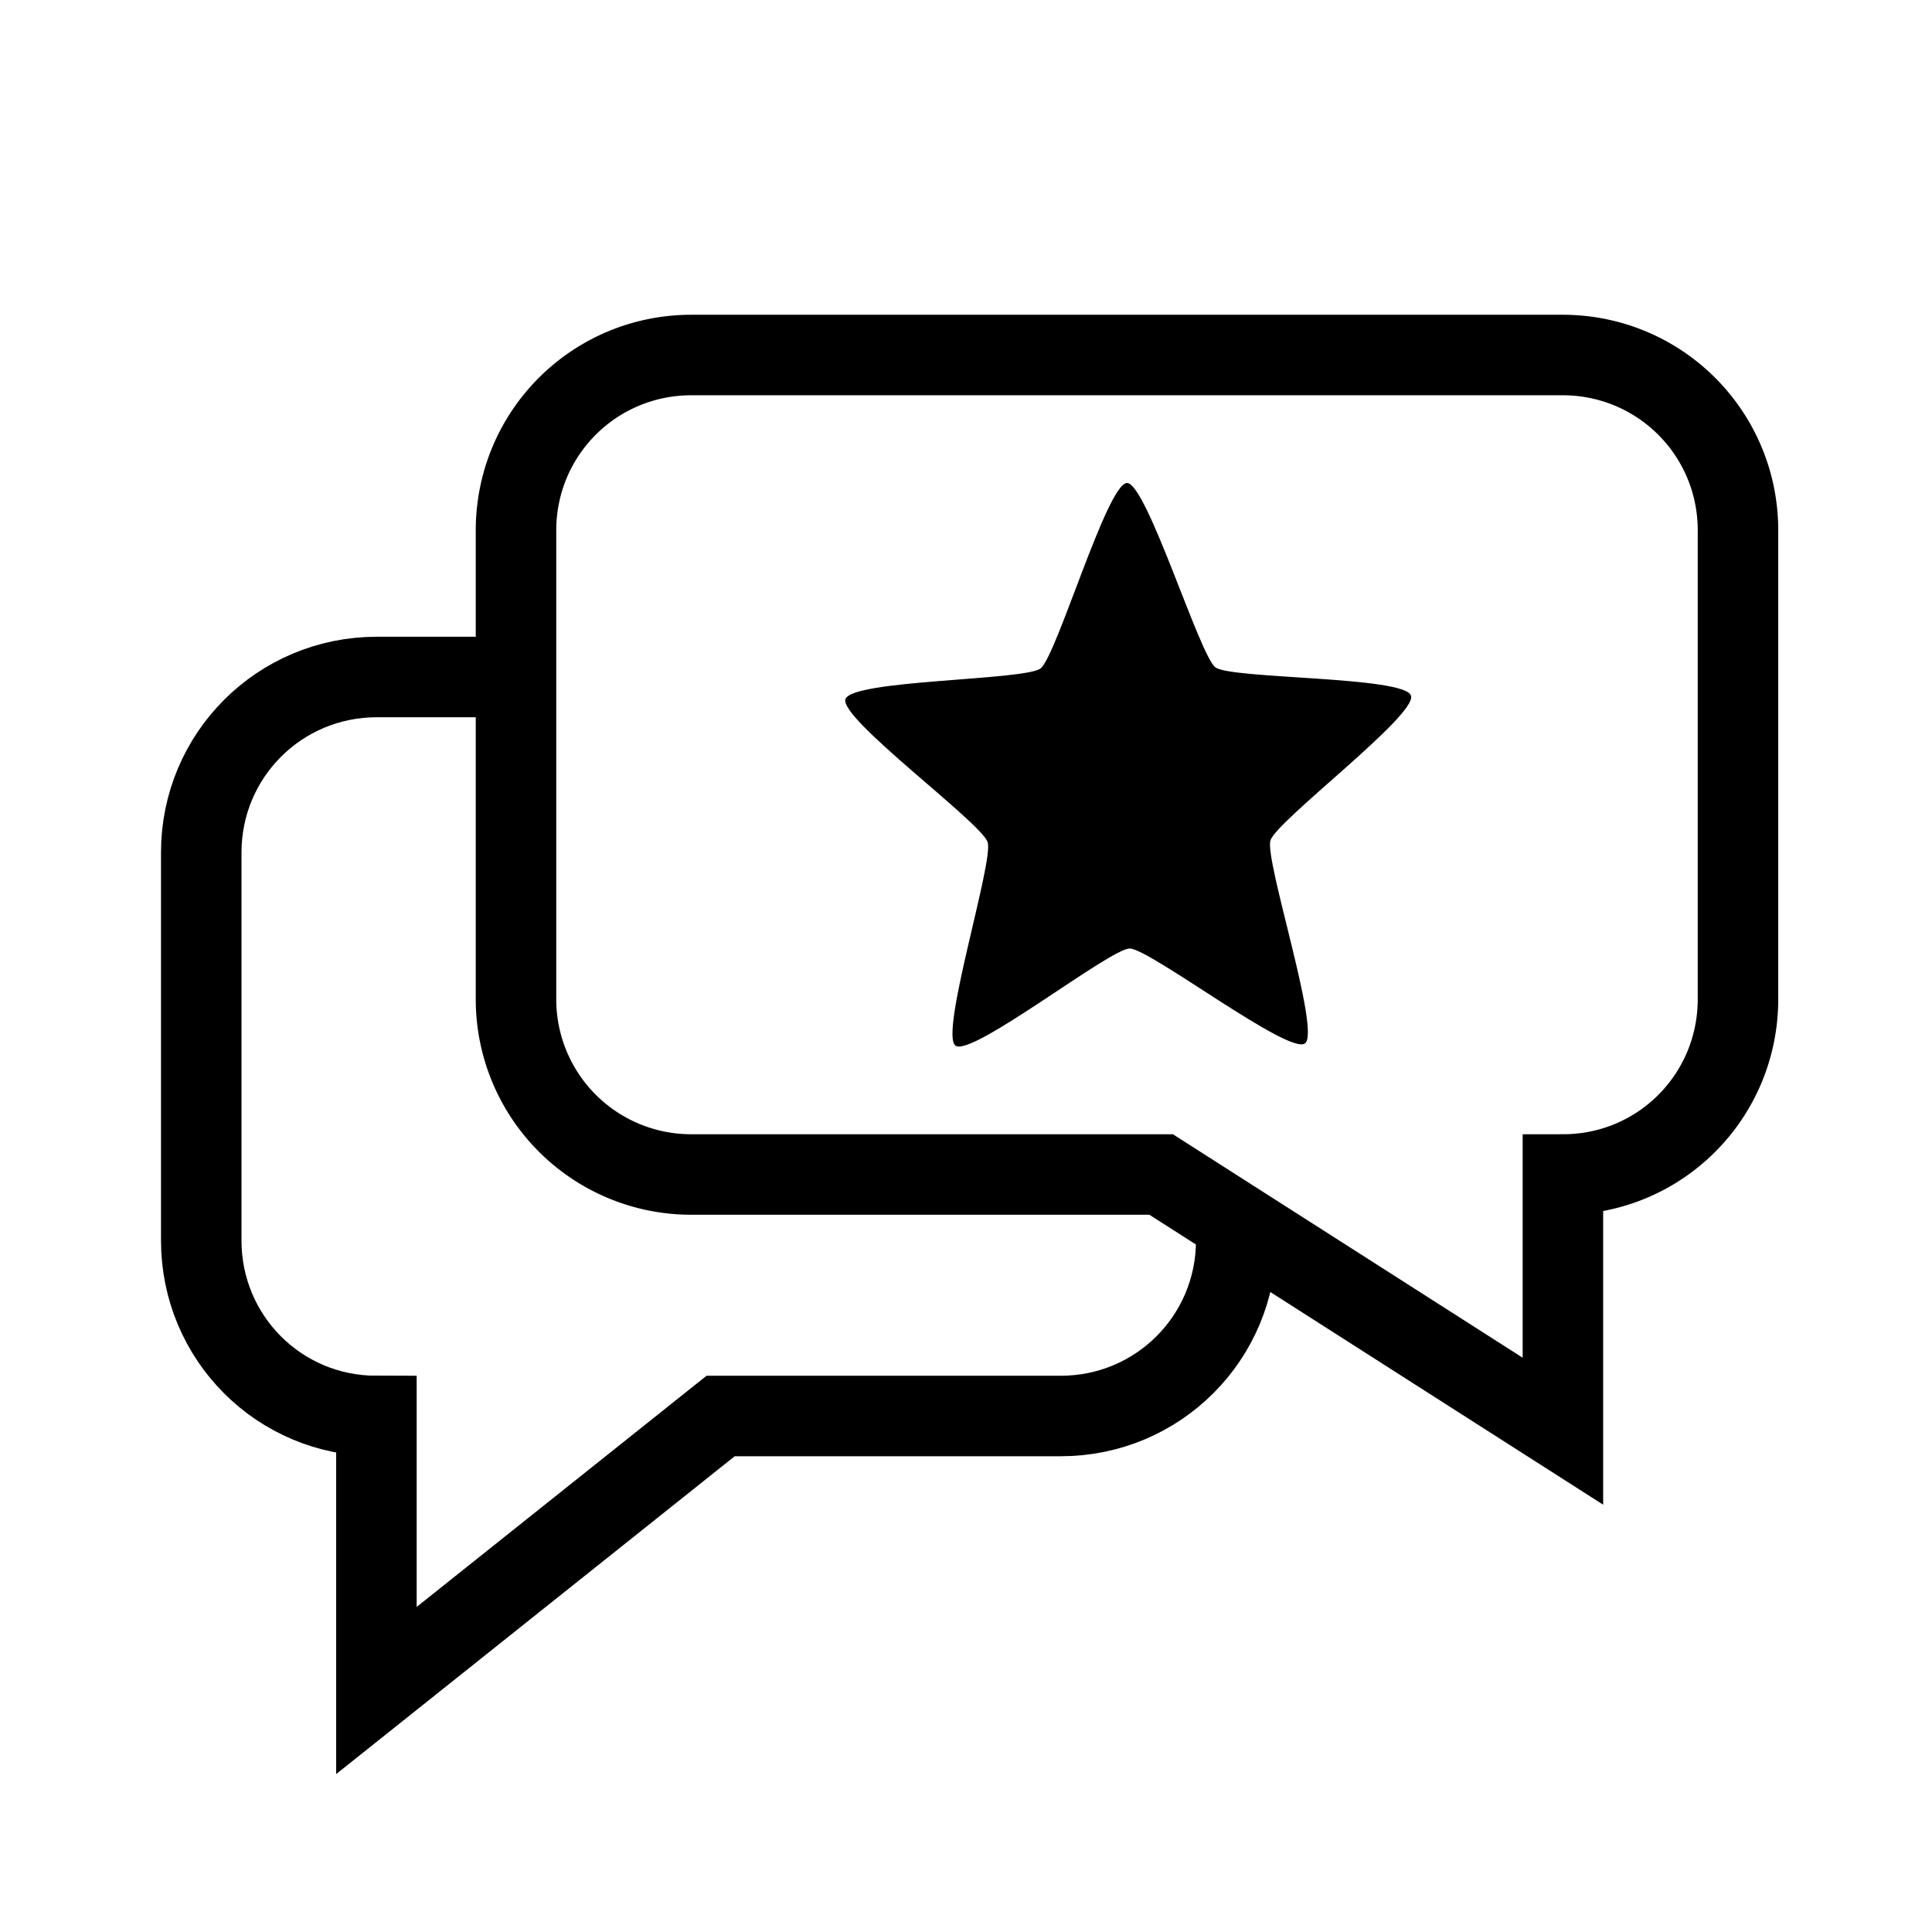 <svg xmlns="http://www.w3.org/2000/svg" viewBox="0 0 24 24"><path fill="none" stroke="#000" d="M8.59 4.41h10.82c1.208 0 2.18.972 2.18 2.18v5.82c0 1.208-.967 2.18-2.175 2.18v3.189l-4.991-3.189H8.59a2.176 2.176 0 0 1-2.18-2.18V6.59c0-1.208.972-2.18 2.18-2.18z"/><path fill="none" stroke="#000" d="M6.5 8.41H4.68c-1.207 0-2.18.972-2.18 2.18v4.82c0 1.208.968 2.18 2.176 2.18V21l4.276-3.41h4.225c1.208 0 2.18-.972 2.18-2.18V15"/><path d="M16.211 12.961c-.197.152-1.933-1.18-2.178-1.178-.245 0-1.965 1.355-2.164 1.206-.2-.15.477-2.284.4-2.527-.077-.243-1.841-1.532-1.767-1.776.075-.244 2.228-.231 2.425-.383C13.125 8.15 13.754 6.002 14 6c.245 0 .9 2.14 1.098 2.29.2.148 2.353.109 2.43.352.077.243-1.672 1.554-1.746 1.798-.075.244.627 2.37.43 2.521z"/></svg>